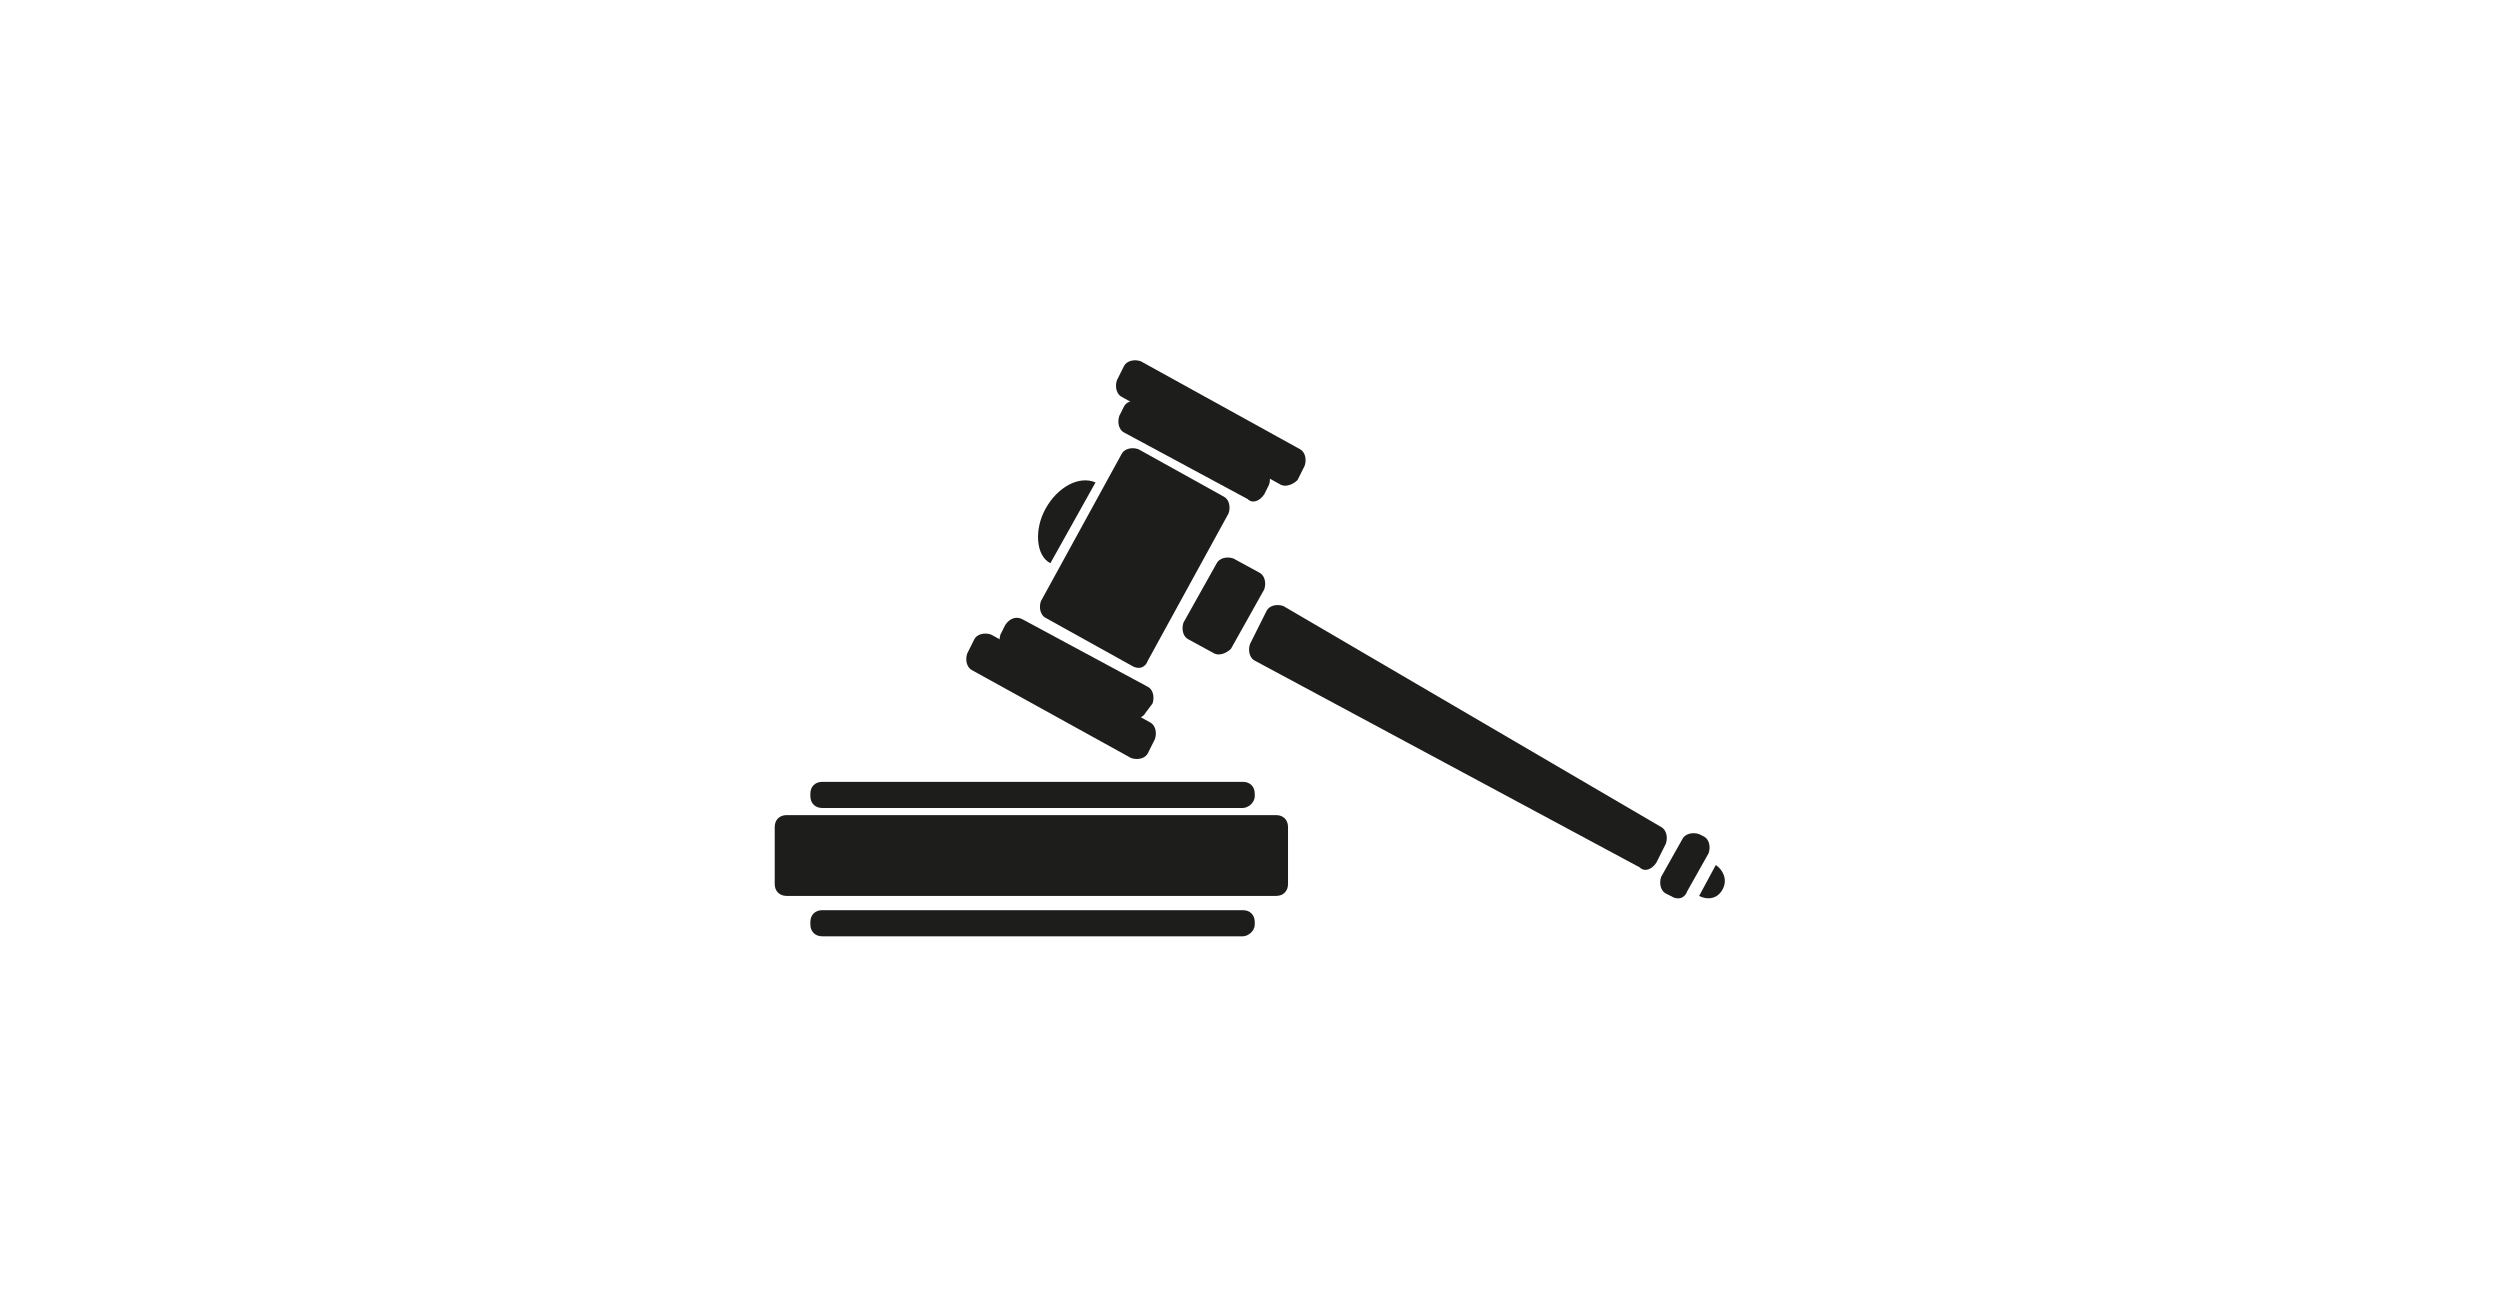 <?xml version="1.0" encoding="utf-8"?>
<!-- Generator: Adobe Illustrator 18.1.1, SVG Export Plug-In . SVG Version: 6.00 Build 0)  -->
<!DOCTYPE svg PUBLIC "-//W3C//DTD SVG 1.1//EN" "http://www.w3.org/Graphics/SVG/1.1/DTD/svg11.dtd">
<svg version="1.1" id="Layer_1" xmlns="http://www.w3.org/2000/svg" xmlns:xlink="http://www.w3.org/1999/xlink" x="0px" y="0px"
	 viewBox="0 0 105.2 54.5" enable-background="new 0 0 105.2 54.5" xml:space="preserve">
<g>
	<path fill="#1D1D1B" d="M52.3,34H34.6c-0.3,0-0.5-0.2-0.5-0.5v-0.1c0-0.3,0.2-0.5,0.5-0.5h17.7c0.3,0,0.5,0.2,0.5,0.5v0.1
		C52.8,33.8,52.5,34,52.3,34z"/>
	<path fill="#1D1D1B" d="M52.3,39.4H34.6c-0.3,0-0.5-0.2-0.5-0.5v-0.1c0-0.3,0.2-0.5,0.5-0.5h17.7c0.3,0,0.5,0.2,0.5,0.5v0.1
		C52.8,39.2,52.5,39.4,52.3,39.4z"/>
	<path fill="#1D1D1B" d="M53.7,37.7H33.1c-0.3,0-0.5-0.2-0.5-0.5v-2.4c0-0.3,0.2-0.5,0.5-0.5h20.6c0.3,0,0.5,0.2,0.5,0.5v2.4
		C54.2,37.5,54,37.7,53.7,37.7z"/>
	<g>
		<path fill="#1D1D1B" d="M47.6,28L44,26c-0.2-0.1-0.3-0.4-0.2-0.7l3.4-6.2c0.1-0.2,0.4-0.3,0.7-0.2l3.6,2c0.2,0.1,0.3,0.4,0.2,0.7
			l-3.4,6.2C48.2,28.1,47.9,28.2,47.6,28z"/>
		<path fill="#1D1D1B" d="M53.9,20.4l-6.7-3.7c-0.2-0.1-0.3-0.4-0.2-0.7l0.3-0.6c0.1-0.2,0.4-0.3,0.7-0.2l6.7,3.7
			c0.2,0.1,0.3,0.4,0.2,0.7l-0.3,0.6C54.4,20.4,54.1,20.5,53.9,20.4z"/>
		<path fill="#1D1D1B" d="M52.5,21l-5.2-2.8c-0.2-0.1-0.3-0.4-0.2-0.7l0.2-0.4c0.1-0.2,0.4-0.3,0.7-0.2l5.2,2.8
			c0.2,0.1,0.3,0.4,0.2,0.7l-0.2,0.4C53,21.1,52.7,21.2,52.5,21z"/>
		<path fill="#1D1D1B" d="M41.7,26.7l6.7,3.7c0.2,0.1,0.3,0.4,0.2,0.7l-0.3,0.6c-0.1,0.2-0.4,0.3-0.7,0.2l-6.7-3.7
			c-0.2-0.1-0.3-0.4-0.2-0.7l0.3-0.6C41.1,26.7,41.4,26.6,41.7,26.7z"/>
		<path fill="#1D1D1B" d="M43.1,26.1l5.2,2.8c0.2,0.1,0.3,0.4,0.2,0.7L48.2,30c-0.1,0.2-0.4,0.3-0.7,0.2l-5.2-2.8
			c-0.2-0.1-0.3-0.4-0.2-0.7l0.2-0.4C42.5,26,42.8,25.9,43.1,26.1z"/>
		<path fill="#1D1D1B" d="M51.1,27.5L50,26.9c-0.2-0.1-0.3-0.4-0.2-0.7l1.4-2.5c0.1-0.2,0.4-0.3,0.7-0.2l1.1,0.6
			c0.2,0.1,0.3,0.4,0.2,0.7l-1.4,2.5C51.6,27.5,51.3,27.6,51.1,27.5z"/>
		<path fill="#1D1D1B" d="M44.2,23.7c-0.6-0.3-0.7-1.4-0.2-2.3c0.5-0.9,1.4-1.4,2.1-1.1"/>
		<path fill="#1D1D1B" d="M70.3,37.7l-0.2-0.1c-0.2-0.1-0.3-0.4-0.2-0.7l0.9-1.6c0.1-0.2,0.4-0.3,0.7-0.2l0.2,0.1
			c0.2,0.1,0.3,0.4,0.2,0.7L71,37.5C70.9,37.8,70.6,37.9,70.3,37.7z"/>
		<path fill="#1D1D1B" d="M69,36.5l-16.2-8.7c-0.2-0.1-0.3-0.4-0.2-0.7l0.7-1.4c0.1-0.2,0.4-0.3,0.7-0.2l15.9,9.3
			c0.2,0.1,0.3,0.4,0.2,0.7l-0.4,0.8C69.5,36.6,69.2,36.7,69,36.5z"/>
		<path fill="#1D1D1B" d="M72.2,36.4c0.3,0.2,0.5,0.6,0.3,1s-0.6,0.5-1,0.3"/>
	</g>
</g>
</svg>
